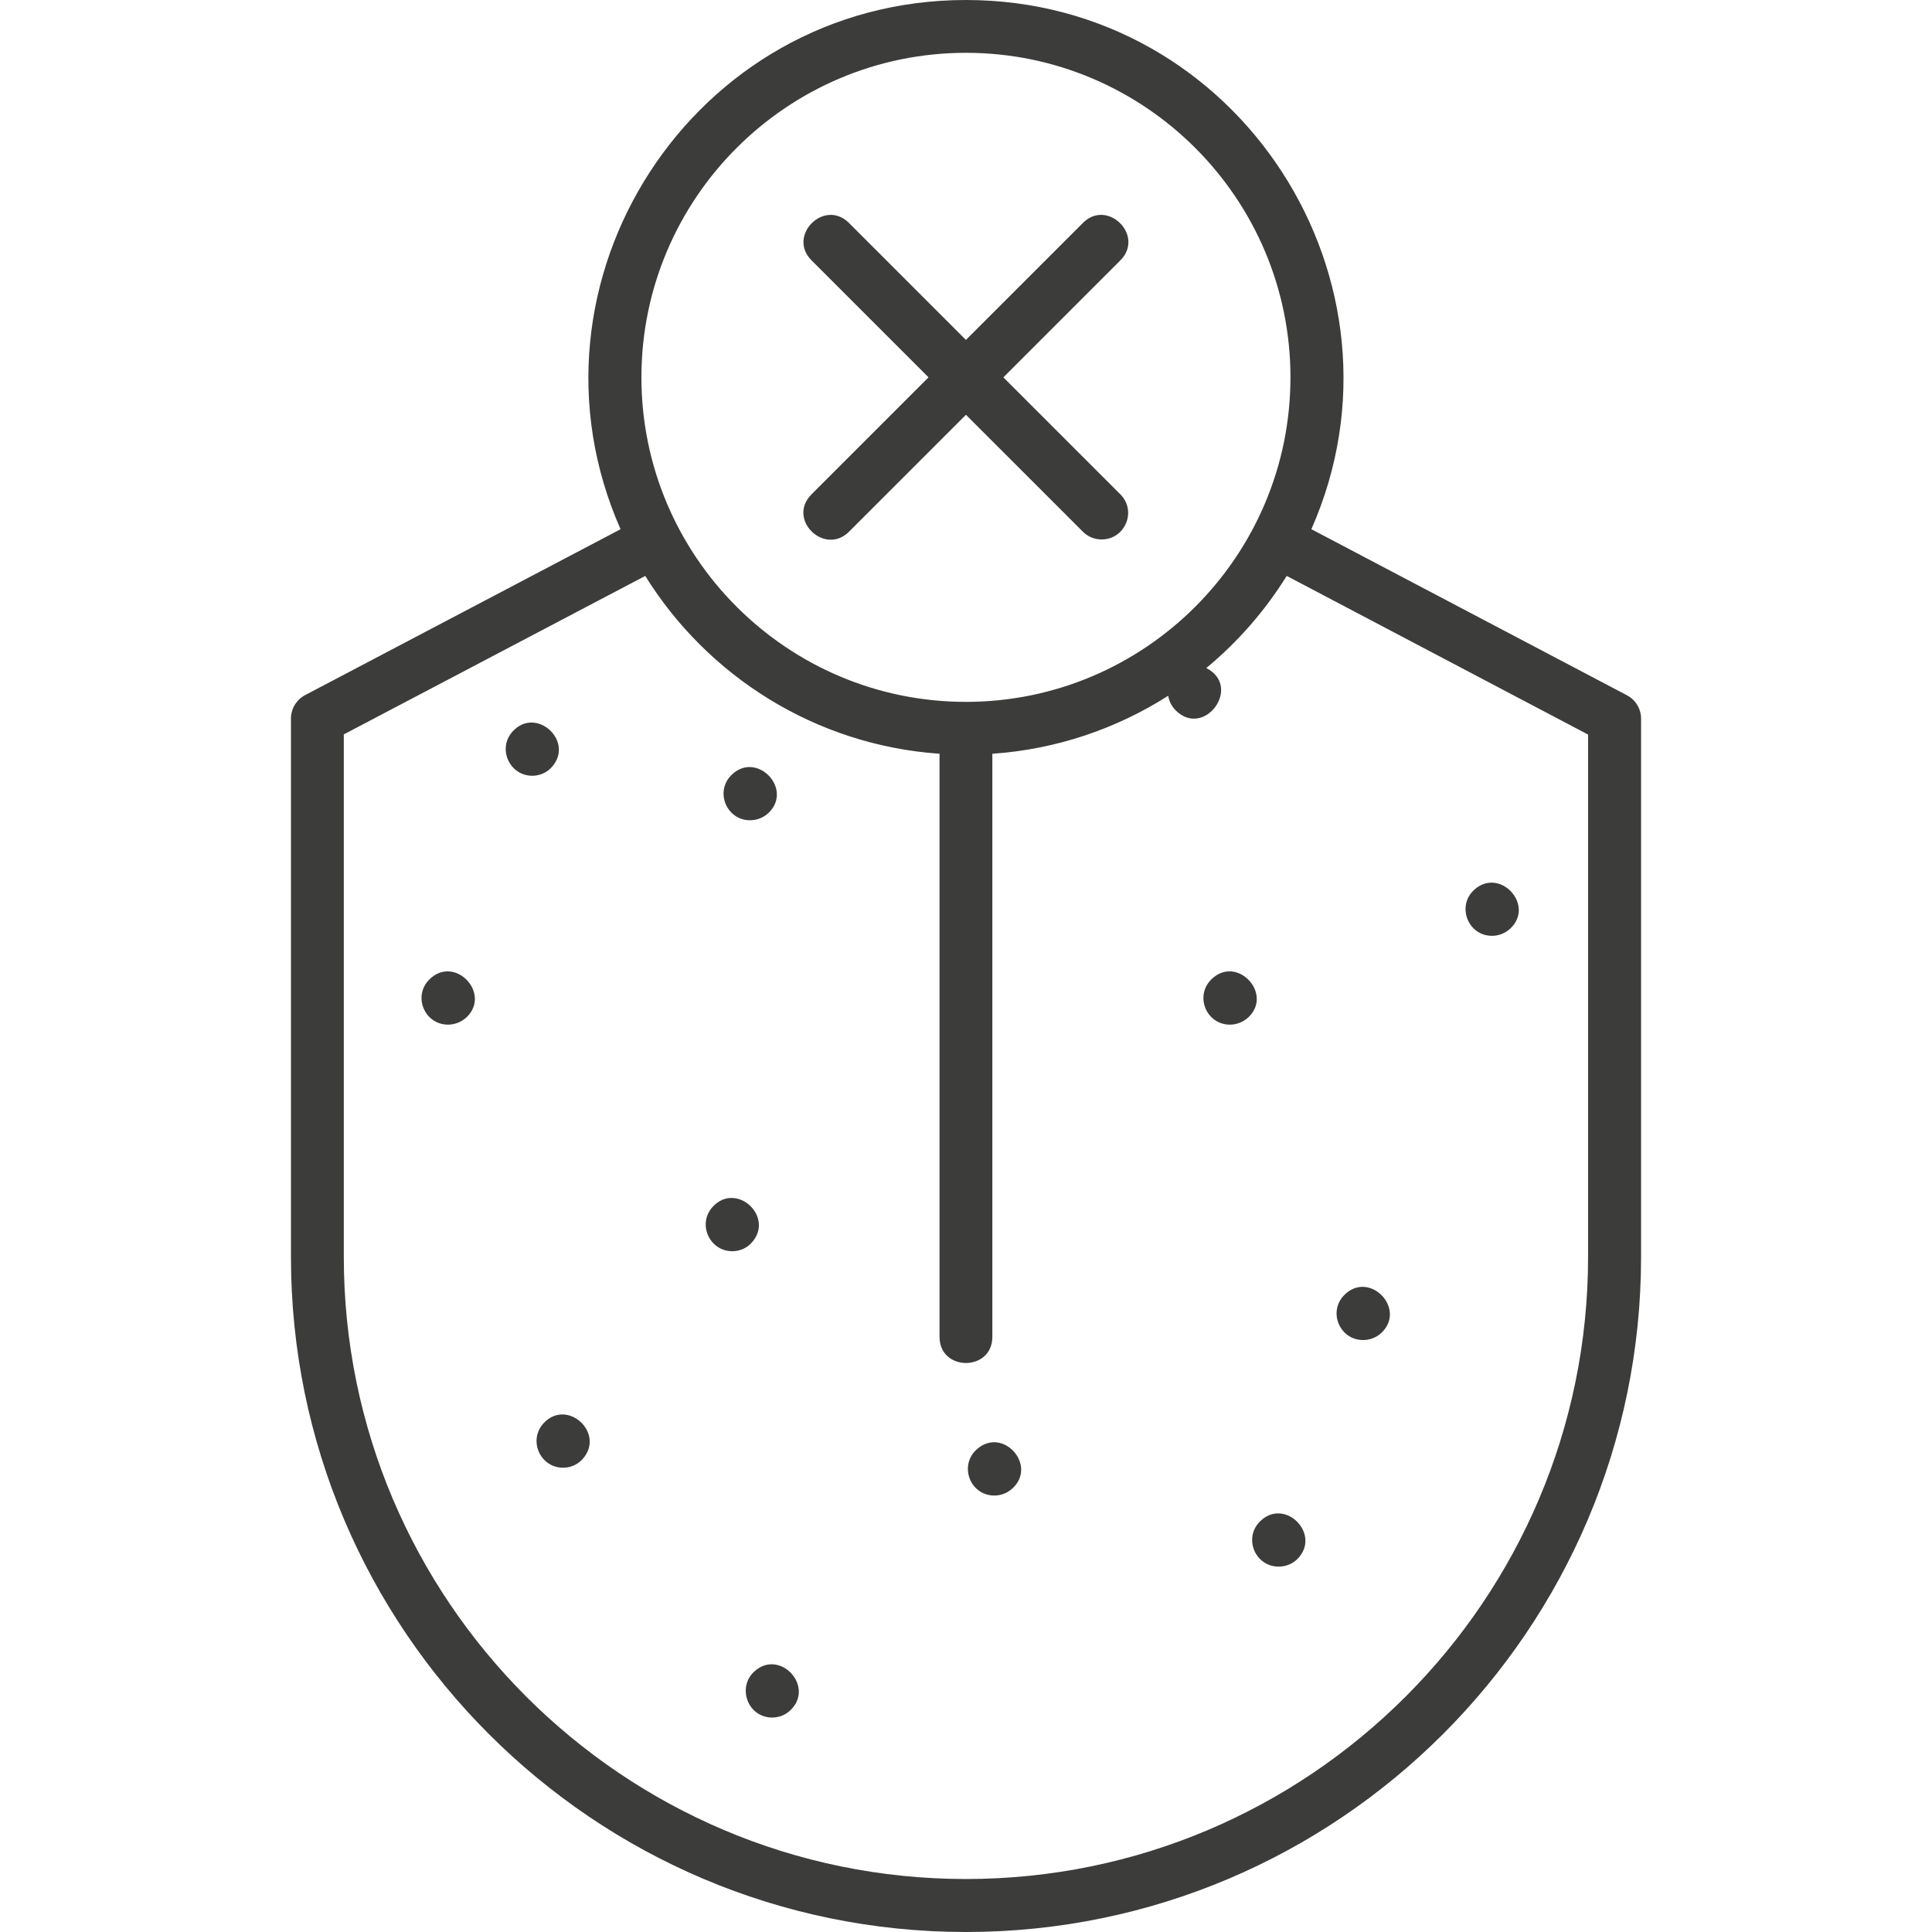<svg width="80" height="80" viewBox="0 0 80 80" fill="none" xmlns="http://www.w3.org/2000/svg">
<g clip-path="url(#clip0_1961_102947)">
<g clip-path="url(#clip1_1961_102947)">
<path fill-rule="evenodd" clip-rule="evenodd" d="M45.616 22.337C45.336 22.337 45.056 22.233 44.841 22.018L39.997 17.175L35.154 22.018C34.146 23.026 32.568 21.505 33.604 20.469L38.448 15.625L33.604 10.781C32.583 9.76 34.133 8.211 35.154 9.232L39.997 14.075L44.841 9.232C45.854 8.211 47.414 9.757 46.391 10.781L41.547 15.625L46.391 20.469C47.084 21.162 46.586 22.337 45.616 22.337ZM39.997 80C24.587 80 12.048 67.461 12.048 52.051L12.048 29.753C12.048 29.349 12.276 28.971 12.634 28.783L25.696 21.914C21.183 11.694 28.673 0 39.997 0C51.327 0 58.808 11.699 54.301 21.913L67.367 28.789C67.725 28.978 67.953 29.349 67.953 29.759V52.057C67.947 67.461 55.407 80 39.997 80ZM26.718 23.848L14.236 30.41V52.044C14.236 66.25 25.791 77.806 39.997 77.806C54.203 77.806 65.759 66.25 65.759 52.044L65.759 30.417L53.28 23.847C52.382 25.292 51.255 26.581 49.95 27.662C51.458 28.437 49.859 30.591 48.682 29.414C48.511 29.243 48.408 29.031 48.373 28.81C46.24 30.17 43.757 31.027 41.091 31.212V55.358C41.091 56.799 38.904 56.799 38.904 55.358V31.211C33.762 30.854 29.296 27.995 26.718 23.848ZM23.317 60.775C22.366 60.775 21.859 59.635 22.51 58.932C23.491 57.874 25.094 59.363 24.112 60.43C23.903 60.657 23.61 60.775 23.317 60.775ZM18.552 42.428C17.581 42.428 17.084 41.252 17.777 40.56C18.818 39.519 20.349 41.125 19.327 42.116C19.112 42.318 18.832 42.428 18.552 42.428ZM31.058 33.965C30.088 33.965 29.591 32.789 30.284 32.096C31.311 31.069 32.856 32.646 31.833 33.652C31.618 33.861 31.338 33.965 31.058 33.965ZM30.323 51.81C29.37 51.81 28.865 50.67 29.515 49.967C30.496 48.909 32.099 50.398 31.117 51.465C30.909 51.693 30.616 51.81 30.323 51.81ZM56.443 55.488C55.473 55.488 54.975 54.313 55.668 53.62C56.695 52.592 58.24 54.169 57.217 55.176C57.003 55.384 56.722 55.488 56.443 55.488ZM50.928 42.428C49.957 42.428 49.461 41.252 50.154 40.56C51.194 39.519 52.725 41.125 51.703 42.116C51.488 42.318 51.208 42.428 50.928 42.428ZM61.781 38.75C60.782 38.75 60.314 37.521 61.032 36.855C62.097 35.87 63.583 37.49 62.53 38.457C62.315 38.652 62.048 38.75 61.781 38.75ZM41.176 61.927C40.16 61.927 39.696 60.672 40.453 60.007C41.538 59.054 42.988 60.703 41.898 61.654C41.69 61.836 41.429 61.927 41.176 61.927ZM52.946 64.87C51.975 64.87 51.479 63.694 52.172 63.001C53.196 61.977 54.739 63.538 53.721 64.557C53.513 64.766 53.227 64.87 52.946 64.87ZM31.976 71.12C30.975 71.12 30.514 69.891 31.221 69.225C32.273 68.236 33.773 69.837 32.719 70.827C32.51 71.022 32.243 71.12 31.976 71.12ZM22.041 32.122C21.09 32.122 20.583 30.983 21.234 30.28C22.213 29.223 23.817 30.719 22.836 31.777C22.627 32.005 22.334 32.122 22.041 32.122ZM39.997 2.187C32.588 2.187 26.56 8.216 26.56 15.625C26.56 23.034 32.588 29.063 39.997 29.063C47.406 29.063 53.435 23.034 53.435 15.625C53.435 8.216 47.406 2.187 39.997 2.187Z" fill="#3C3C3B"/>
</g>
</g>
<defs>
<clipPath id="clip0_1961_102947">
<rect width="80" height="80" fill="white"/>
</clipPath>
<clipPath id="clip1_1961_102947">
<rect width="80" height="80" fill="white"/>
</clipPath>
</defs>
</svg>
